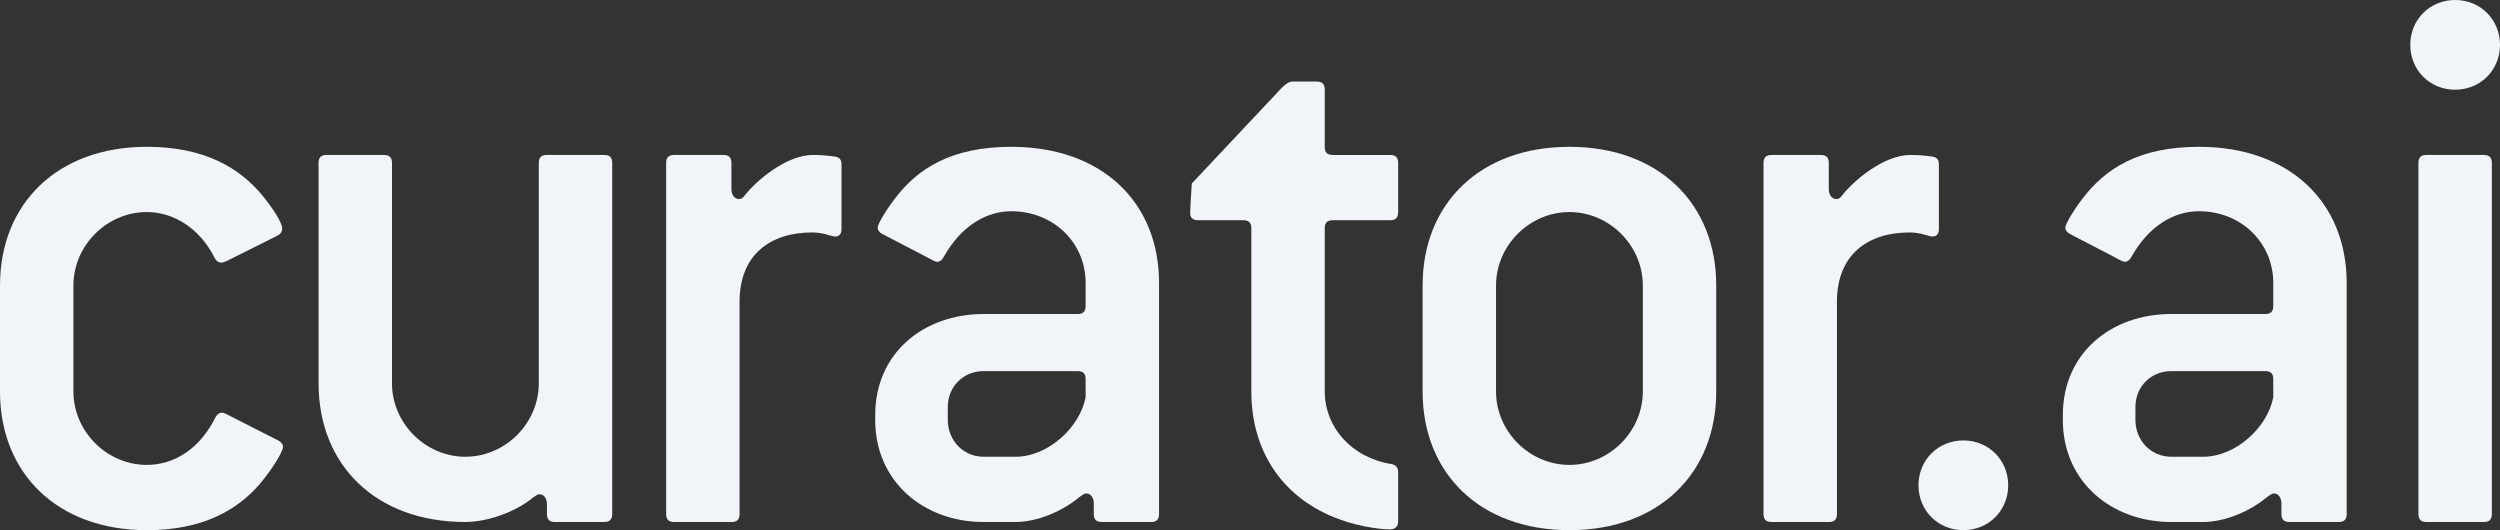 <?xml version="1.0" encoding="utf-8"?>
<!-- Generator: Adobe Illustrator 15.0.0, SVG Export Plug-In . SVG Version: 6.00 Build 0)  -->
<!DOCTYPE svg PUBLIC "-//W3C//DTD SVG 1.1//EN" "http://www.w3.org/Graphics/SVG/1.1/DTD/svg11.dtd">
<svg version="1.1" id="Layer_1" xmlns="http://www.w3.org/2000/svg" xmlns:xlink="http://www.w3.org/1999/xlink" x="0px" y="0px"
	 width="362.701px" height="76.915px" viewBox="0 0 362.701 76.915" enable-background="new 0 0 362.701 76.915"
	 xml:space="preserve">
<rect x="0" y="0" width="362.701" height="76.915" fill="#333333" stroke="none"/>
<g enable-background="new    ">
	<path fill="#f1f5f9" d="M37.629,70.289c-3.313,3.786-8.283,6.626-16.329,6.626C8.283,76.915,0,68.632,0,56.799V41.416
		c0-11.834,8.283-20.117,21.3-20.117c8.401,0,13.489,3.077,16.804,7.1c2.012,2.486,2.84,4.143,2.84,4.734
		c0,0.473-0.237,0.828-0.711,1.064l-6.152,3.076c-0.947,0.475-1.539,0.829-2.012,0.829c-0.355,0-0.711-0.237-0.947-0.71
		c-2.13-4.26-5.916-6.627-9.821-6.627c-5.798,0-10.649,4.852-10.649,10.65v15.383c0,5.799,4.852,10.65,10.649,10.65
		c4.023,0,7.691-2.367,9.94-6.863c0.236-0.474,0.592-0.71,0.946-0.71s0.71,0.236,1.42,0.592l6.745,3.432
		c0.473,0.236,0.709,0.591,0.709,0.946C41.061,65.438,39.641,67.922,37.629,70.289z"/>
</g>
<g enable-background="new    ">
	<path fill="#f1f5f9" d="M87.635,75.732h-7.1c-0.828,0-1.184-0.355-1.184-1.184v-1.42c0-0.828-0.473-1.42-1.064-1.42
		c-0.355,0-0.592,0.236-0.947,0.474c-2.722,2.248-6.863,3.55-9.821,3.55c-13.017,0-21.3-8.283-21.3-20.116v-31.95
		c0-0.828,0.355-1.184,1.184-1.184h8.283c0.828,0,1.184,0.355,1.184,1.184v31.95c0,5.798,4.852,10.649,10.649,10.649
		s10.649-4.852,10.649-10.649v-31.95c0-0.828,0.355-1.184,1.184-1.184h8.283c0.828,0,1.184,0.355,1.184,1.184v50.883
		C88.818,75.377,88.463,75.732,87.635,75.732z"/>
</g>
<g enable-background="new    ">
	<path fill="#f1f5f9" d="M121.141,34.316c-0.474,0-1.656-0.592-3.313-0.592c-6.035,0-10.532,3.194-10.532,10.058v30.767
		c0,0.828-0.354,1.184-1.183,1.184h-8.283c-0.829,0-1.184-0.355-1.184-1.184V23.666c0-0.828,0.354-1.184,1.184-1.184h7.1
		c0.829,0,1.184,0.355,1.184,1.184v3.787c0,0.828,0.474,1.42,1.065,1.42c0.354,0,0.592-0.119,0.828-0.475
		c1.656-2.129,6.035-5.916,9.939-5.916c1.302,0,2.367,0.119,3.195,0.236c0.71,0.119,0.946,0.474,0.946,1.184v9.349
		C122.087,33.961,121.732,34.316,121.141,34.316z"/>
</g>
<g enable-background="new    ">
	<path fill="#f1f5f9" d="M166.971,75.732h-7.1c-0.83,0-1.184-0.355-1.184-1.184v-1.538c0-0.828-0.475-1.42-1.066-1.42
		c-0.354,0-0.59,0.236-0.945,0.473c-3.313,2.722-6.982,3.669-9.349,3.669h-4.614c-8.757,0-15.738-5.917-15.738-14.792v-0.71
		c0-8.993,6.981-14.673,15.738-14.673h13.607c0.828,0,1.184-0.355,1.184-1.184v-3.313c0-5.916-4.733-10.413-10.768-10.413
		c-3.551,0-7.219,2.012-9.822,6.626c-0.236,0.475-0.592,0.711-0.947,0.711c-0.354,0-1.301-0.592-2.011-0.947l-5.917-3.076
		c-0.473-0.236-0.71-0.592-0.71-0.947c0-0.473,1.184-2.484,2.366-4.023c3.432-4.614,8.402-7.691,17.041-7.691
		c13.016,0,21.418,7.929,21.418,19.762v33.488C168.154,75.377,167.799,75.732,166.971,75.732z M157.504,55.024
		c0-0.829-0.355-1.184-1.184-1.184h-13.607c-2.959,0-5.207,2.248-5.207,5.207v1.893c0,2.959,2.248,5.325,5.207,5.325h4.614
		c4.733,0,9.349-4.26,10.177-8.639V55.024z"/>
</g>
<path fill="#f1f5f9" d="M201.662,76.797c-1.895,0-5.326-0.592-8.166-1.774c-7.572-3.077-11.951-9.703-11.951-18.224V33.133
	c0-0.828-0.355-1.184-1.184-1.184h-6.508c-0.828,0-1.184-0.355-1.184-1.064c0-0.592,0.119-2.367,0.236-4.261l13.018-13.845
	c0.592-0.592,1.064-0.947,1.656-0.947h3.432c0.828,0,1.184,0.355,1.184,1.184v8.283c0,0.828,0.355,1.184,1.184,1.184h8.283
	c0.828,0,1.184,0.355,1.184,1.184v7.1c0,0.828-0.355,1.184-1.184,1.184h-8.283c-0.828,0-1.184,0.355-1.184,1.184v23.666
	c0,5.089,3.787,9.585,9.703,10.532c0.592,0.118,0.947,0.473,0.947,1.183v7.101C202.846,76.442,202.371,76.797,201.662,76.797z"/>
<path fill="#f1f5f9" d="M227.693,76.915c-13.018,0-21.301-8.283-21.301-20.116V41.416c0-11.834,8.283-20.117,21.301-20.117
	c13.016,0,21.299,8.283,21.299,20.117v15.383C248.992,68.632,240.709,76.915,227.693,76.915z M238.342,41.416
	c0-5.799-4.852-10.65-10.648-10.65c-5.799,0-10.65,4.852-10.65,10.65v15.383c0,5.799,4.852,10.65,10.65,10.65
	c5.797,0,10.648-4.852,10.648-10.65V41.416z"/>
<path fill="#f1f5f9" d="M280.348,34.316c-0.473,0-1.656-0.592-3.313-0.592c-6.035,0-10.531,3.194-10.531,10.058v30.767
	c0,0.828-0.355,1.184-1.184,1.184h-8.283c-0.828,0-1.184-0.355-1.184-1.184V23.666c0-0.828,0.355-1.184,1.184-1.184h7.1
	c0.828,0,1.184,0.355,1.184,1.184v3.787c0,0.828,0.473,1.42,1.064,1.42c0.355,0,0.592-0.119,0.828-0.475
	c1.656-2.129,6.035-5.916,9.939-5.916c1.303,0,2.367,0.119,3.195,0.236c0.711,0.119,0.947,0.474,0.947,1.184v9.349
	C281.295,33.961,280.939,34.316,280.348,34.316z"/>
<path fill="#f1f5f9" d="M284.842,76.915c-3.668,0-6.508-2.84-6.508-6.508s2.84-6.508,6.508-6.508c3.67,0,6.51,2.84,6.51,6.508
	S288.512,76.915,284.842,76.915z"/>
<path fill="#f1f5f9" d="M339.273,75.732h-7.1c-0.828,0-1.184-0.355-1.184-1.184v-1.538c0-0.828-0.473-1.42-1.064-1.42
	c-0.355,0-0.592,0.236-0.947,0.473c-3.313,2.722-6.98,3.669-9.348,3.669h-4.615c-8.756,0-15.738-5.917-15.738-14.792v-0.71
	c0-8.993,6.982-14.673,15.738-14.673h13.607c0.828,0,1.184-0.355,1.184-1.184v-3.313c0-5.916-4.732-10.413-10.768-10.413
	c-3.551,0-7.219,2.012-9.822,6.626c-0.236,0.475-0.592,0.711-0.945,0.711c-0.355,0-1.303-0.592-2.012-0.947l-5.918-3.076
	c-0.473-0.236-0.709-0.592-0.709-0.947c0-0.473,1.184-2.484,2.367-4.023c3.432-4.614,8.4-7.691,17.039-7.691
	c13.016,0,21.418,7.929,21.418,19.762v33.488C340.457,75.377,340.102,75.732,339.273,75.732z M329.807,55.024
	c0-0.829-0.355-1.184-1.184-1.184h-13.607c-2.959,0-5.207,2.248-5.207,5.207v1.893c0,2.959,2.248,5.325,5.207,5.325h4.615
	c4.732,0,9.348-4.26,10.176-8.639V55.024z"/>
<path fill="#f1f5f9" d="M356.193,13.016c-3.668,0-6.51-2.84-6.51-6.508S352.525,0,356.193,0s6.508,2.84,6.508,6.508
	S359.861,13.016,356.193,13.016z M360.334,75.732h-8.283c-0.828,0-1.184-0.355-1.184-1.184V23.666c0-0.828,0.355-1.184,1.184-1.184
	h8.283c0.828,0,1.184,0.355,1.184,1.184v50.883C361.518,75.377,361.162,75.732,360.334,75.732z"/>
</svg>
